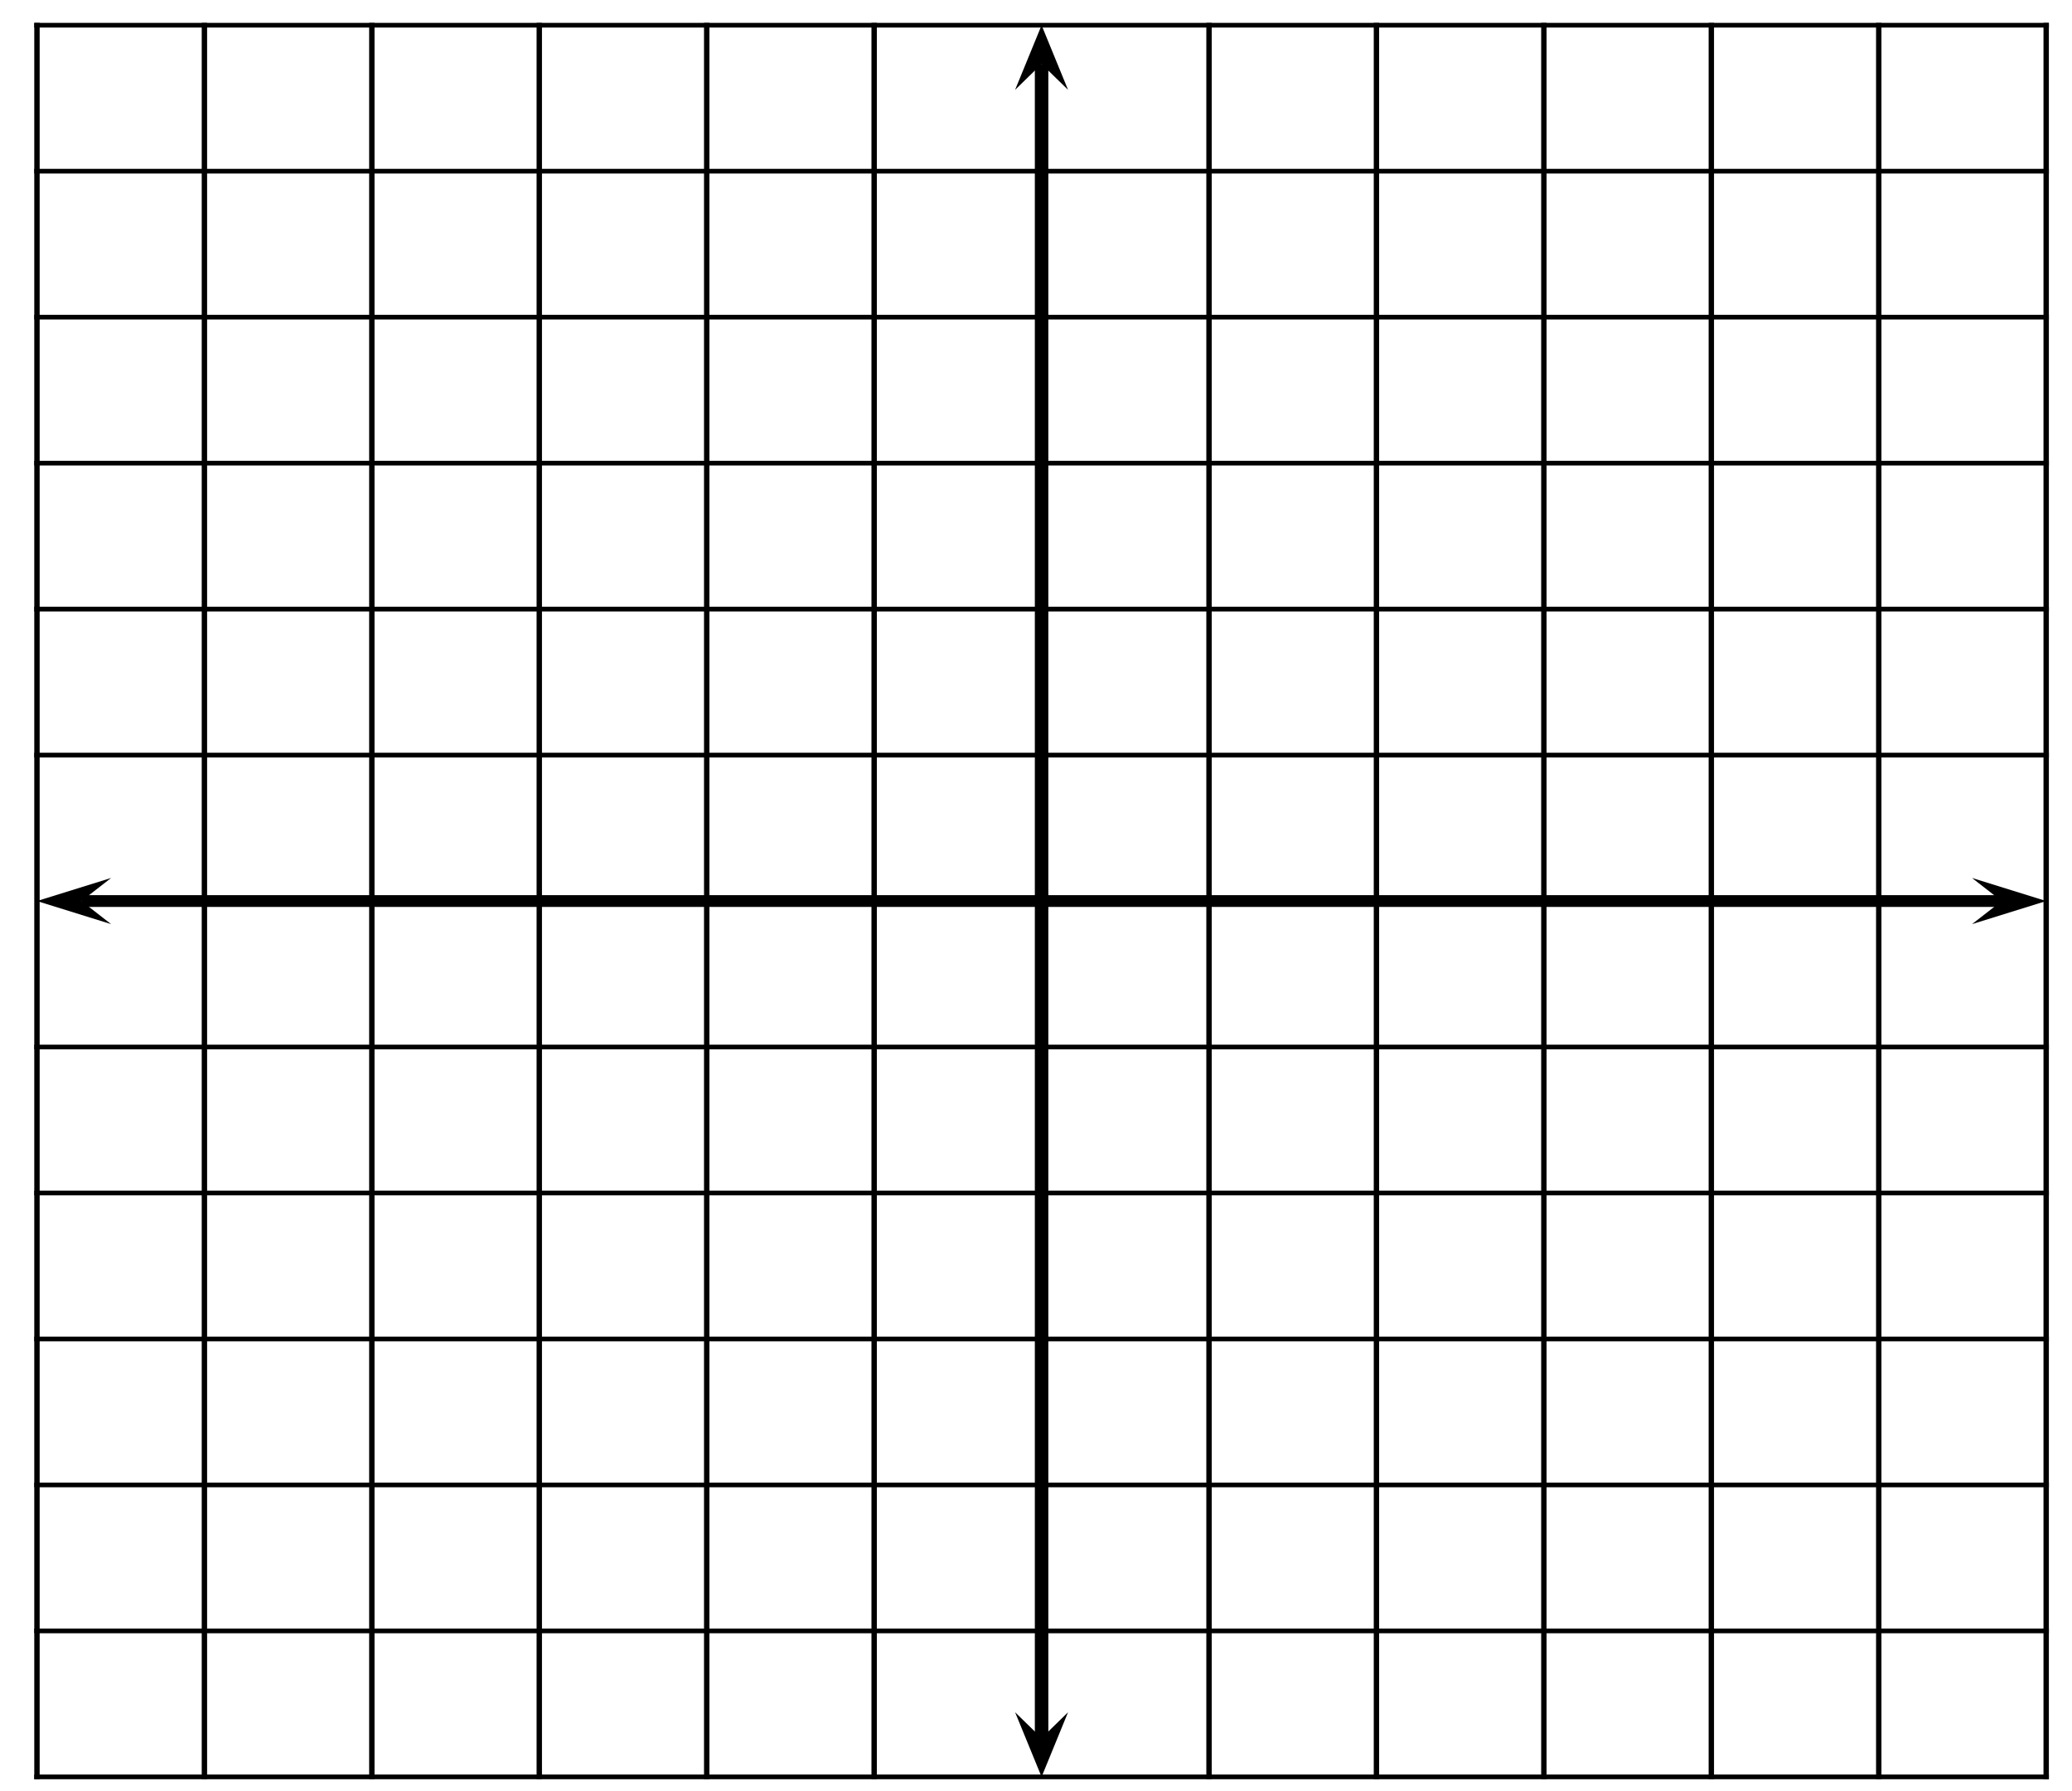 <?xml version="1.0" encoding="UTF-8" standalone="no"?>
<!-- Created with Inkscape (http://www.inkscape.org/) -->

<svg
   version="1.0"
   width="376"
   height="325"
   id="svg1415"
   sodipodi:docname="coordinatenonumber.svg"
   inkscape:version="1.2.2 (b0a8486541, 2022-12-01)"
   xmlns:inkscape="http://www.inkscape.org/namespaces/inkscape"
   xmlns:sodipodi="http://sodipodi.sourceforge.net/DTD/sodipodi-0.dtd"
   xmlns="http://www.w3.org/2000/svg"
   xmlns:svg="http://www.w3.org/2000/svg">
  <sodipodi:namedview
     id="namedview786"
     pagecolor="#ffffff"
     bordercolor="#000000"
     borderopacity="0.25"
     inkscape:showpageshadow="2"
     inkscape:pageopacity="0.0"
     inkscape:pagecheckerboard="0"
     inkscape:deskcolor="#d1d1d1"
     showgrid="false"
     inkscape:zoom="2.9046154"
     inkscape:cx="134.61335"
     inkscape:cy="18.591102"
     inkscape:window-width="1366"
     inkscape:window-height="672"
     inkscape:window-x="0"
     inkscape:window-y="0"
     inkscape:window-maximized="1"
     inkscape:current-layer="g1590" />
  <defs
     id="defs1417" />
  <g
     id="layer1">
    <g
       transform="matrix(1.225,0,0,1.068,-379.31,19.046)"
       id="g1590">
      <line
         style="fill:#000000;stroke:#000000;stroke-width:0.797;stroke-linecap:square;stroke-miterlimit:10;stroke-opacity:1"
         id="line5"
         y2="-13.549"
         x2="315.117"
         y1="284.087"
         x1="315.117"
         stroke-miterlimit="10" />
      <line
         style="fill:#000000;stroke:#000000;stroke-width:0.797;stroke-linecap:square;stroke-miterlimit:10;stroke-opacity:1"
         id="line9"
         y2="-13.549"
         x2="339.922"
         y1="284.087"
         x1="339.922"
         stroke-miterlimit="10" />
      <line
         style="fill:#000000;stroke:#000000;stroke-width:0.797;stroke-linecap:square;stroke-miterlimit:10;stroke-opacity:1"
         id="line13"
         y2="-13.549"
         x2="364.724"
         y1="284.087"
         x1="364.724"
         stroke-miterlimit="10" />
      <line
         style="fill:#000000;stroke:#000000;stroke-width:0.797;stroke-linecap:square;stroke-miterlimit:10;stroke-opacity:1"
         id="line17"
         y2="-13.549"
         x2="389.528"
         y1="284.087"
         x1="389.528"
         stroke-miterlimit="10" />
      <line
         style="fill:#000000;stroke:#000000;stroke-width:0.797;stroke-linecap:square;stroke-miterlimit:10;stroke-opacity:1"
         id="line21"
         y2="-13.549"
         x2="414.33"
         y1="284.087"
         x1="414.33"
         stroke-miterlimit="10" />
      <line
         style="fill:#000000;stroke:#000000;stroke-width:0.797;stroke-linecap:square;stroke-miterlimit:10;stroke-opacity:1"
         id="line25"
         y2="-13.549"
         x2="439.135"
         y1="284.087"
         x1="439.135"
         stroke-miterlimit="10" />
      <line
         style="fill:#000000;stroke:#000000;stroke-width:0.797;stroke-linecap:square;stroke-miterlimit:10;stroke-opacity:1"
         id="line29"
         y2="-13.549"
         x2="488.74"
         y1="284.087"
         x1="488.74"
         stroke-miterlimit="10" />
      <line
         style="fill:#000000;stroke:#000000;stroke-width:0.797;stroke-linecap:square;stroke-miterlimit:10;stroke-opacity:1"
         id="line33"
         y2="-13.549"
         x2="513.542"
         y1="284.087"
         x1="513.542"
         stroke-miterlimit="10" />
      <line
         style="fill:#000000;stroke:#000000;stroke-width:0.797;stroke-linecap:square;stroke-miterlimit:10;stroke-opacity:1"
         id="line37"
         y2="-13.549"
         x2="538.344"
         y1="284.087"
         x1="538.344"
         stroke-miterlimit="10" />
      <line
         style="fill:#000000;stroke:#000000;stroke-width:0.797;stroke-linecap:square;stroke-miterlimit:10;stroke-opacity:1"
         id="line41"
         y2="-13.549"
         x2="563.151"
         y1="284.087"
         x1="563.151"
         stroke-miterlimit="10" />
      <line
         style="fill:#000000;stroke:#000000;stroke-width:0.797;stroke-linecap:square;stroke-miterlimit:10;stroke-opacity:1"
         id="line45"
         y2="-13.549"
         x2="587.953"
         y1="284.087"
         x1="587.953"
         stroke-miterlimit="10" />
      <line
         style="fill:#000000;stroke:#000000;stroke-width:0.797;stroke-linecap:square;stroke-miterlimit:10;stroke-opacity:1"
         id="line49"
         y2="-13.549"
         x2="612.755"
         y1="284.087"
         x1="612.755"
         stroke-miterlimit="10" />
      <line
         style="fill:#000000;stroke:#000000;stroke-width:0.797;stroke-linecap:square;stroke-miterlimit:10;stroke-opacity:1"
         id="line53"
         y2="284.087"
         x2="612.755"
         y1="284.087"
         x1="315.117"
         stroke-miterlimit="10" />
      <line
         style="fill:#000000;stroke:#000000;stroke-width:0.797;stroke-linecap:square;stroke-miterlimit:10;stroke-opacity:1"
         id="line57"
         y2="259.285"
         x2="612.755"
         y1="259.285"
         x1="315.117"
         stroke-miterlimit="10" />
      <line
         style="fill:#000000;stroke:#000000;stroke-width:0.797;stroke-linecap:square;stroke-miterlimit:10;stroke-opacity:1"
         id="line61"
         y2="234.481"
         x2="612.755"
         y1="234.481"
         x1="315.117"
         stroke-miterlimit="10" />
      <line
         style="fill:#000000;stroke:#000000;stroke-width:0.797;stroke-linecap:square;stroke-miterlimit:10;stroke-opacity:1"
         id="line65"
         y2="209.679"
         x2="612.755"
         y1="209.679"
         x1="315.117"
         stroke-miterlimit="10" />
      <line
         style="fill:#000000;stroke:#000000;stroke-width:0.797;stroke-linecap:square;stroke-miterlimit:10;stroke-opacity:1"
         id="line69"
         y2="184.875"
         x2="612.755"
         y1="184.875"
         x1="315.117"
         stroke-miterlimit="10" />
      <line
         style="fill:#000000;stroke:#000000;stroke-width:0.797;stroke-linecap:square;stroke-miterlimit:10;stroke-opacity:1"
         id="line71"
         y2="160.071"
         x2="612.755"
         y1="160.071"
         x1="315.117"
         stroke-miterlimit="10" />
      <line
         style="fill:#000000;stroke:#000000;stroke-width:0.797;stroke-linecap:square;stroke-miterlimit:10;stroke-opacity:1"
         id="line75"
         y2="110.467"
         x2="612.755"
         y1="110.467"
         x1="315.117"
         stroke-miterlimit="10" />
      <line
         style="fill:#000000;stroke:#000000;stroke-width:0.797;stroke-linecap:square;stroke-miterlimit:10;stroke-opacity:1"
         id="line79"
         y2="85.663"
         x2="612.755"
         y1="85.663"
         x1="315.117"
         stroke-miterlimit="10" />
      <line
         style="fill:#000000;stroke:#000000;stroke-width:0.797;stroke-linecap:square;stroke-miterlimit:10;stroke-opacity:1"
         id="line83"
         y2="60.859"
         x2="612.755"
         y1="60.859"
         x1="315.117"
         stroke-miterlimit="10" />
      <line
         style="fill:#000000;stroke:#000000;stroke-width:0.797;stroke-linecap:square;stroke-miterlimit:10;stroke-opacity:1"
         id="line87"
         y2="36.057"
         x2="612.755"
         y1="36.057"
         x1="315.117"
         stroke-miterlimit="10" />
      <line
         style="fill:#000000;stroke:#000000;stroke-width:0.797;stroke-linecap:square;stroke-miterlimit:10;stroke-opacity:1"
         id="line91"
         y2="11.253"
         x2="612.755"
         y1="11.253"
         x1="315.117"
         stroke-miterlimit="10" />
      <line
         style="fill:#000000;stroke:#000000;stroke-width:0.797;stroke-linecap:square;stroke-miterlimit:10;stroke-opacity:1"
         id="line95"
         y2="-13.549"
         x2="612.755"
         y1="-13.549"
         x1="315.117"
         stroke-miterlimit="10" />
      <polyline
         id="polyline97"
         points="11.383,170.331 0.398,174.253 11.383,178.175 6.989,174.253 "
         transform="translate(314.718,-38.984)"
         style="fill:#000000" />
      <polyline
         id="polyline99"
         points="287.052,178.175 298.037,174.253 287.052,170.331 291.445,174.253 "
         transform="translate(314.718,-38.984)"
         style="fill:#000000" />
      <polyline
         id="polyline101"
         points="145.295,312.088 149.219,323.071 153.141,312.088 149.219,316.481 "
         transform="translate(314.718,-38.984)"
         style="fill:#000000" />
      <polyline
         id="polyline103"
         points="153.141,36.417 149.219,25.435 145.295,36.417 149.219,32.025 "
         transform="translate(314.718,-38.984)"
         style="fill:#000000" />
      <line
         style="fill:#ff0000;stroke:#000000;stroke-width:2;stroke-miterlimit:10"
         id="line109"
         y2="135.269"
         x2="606.164"
         y1="135.269"
         x1="321.708"
         stroke-miterlimit="10" />
      <line
         style="fill:#000000;stroke:#000000;stroke-width:2;stroke-miterlimit:10"
         id="line111"
         y2="-6.959"
         x2="463.938"
         y1="277.497"
         x1="463.938"
         stroke-miterlimit="10" />
    </g>
  </g>
</svg>
